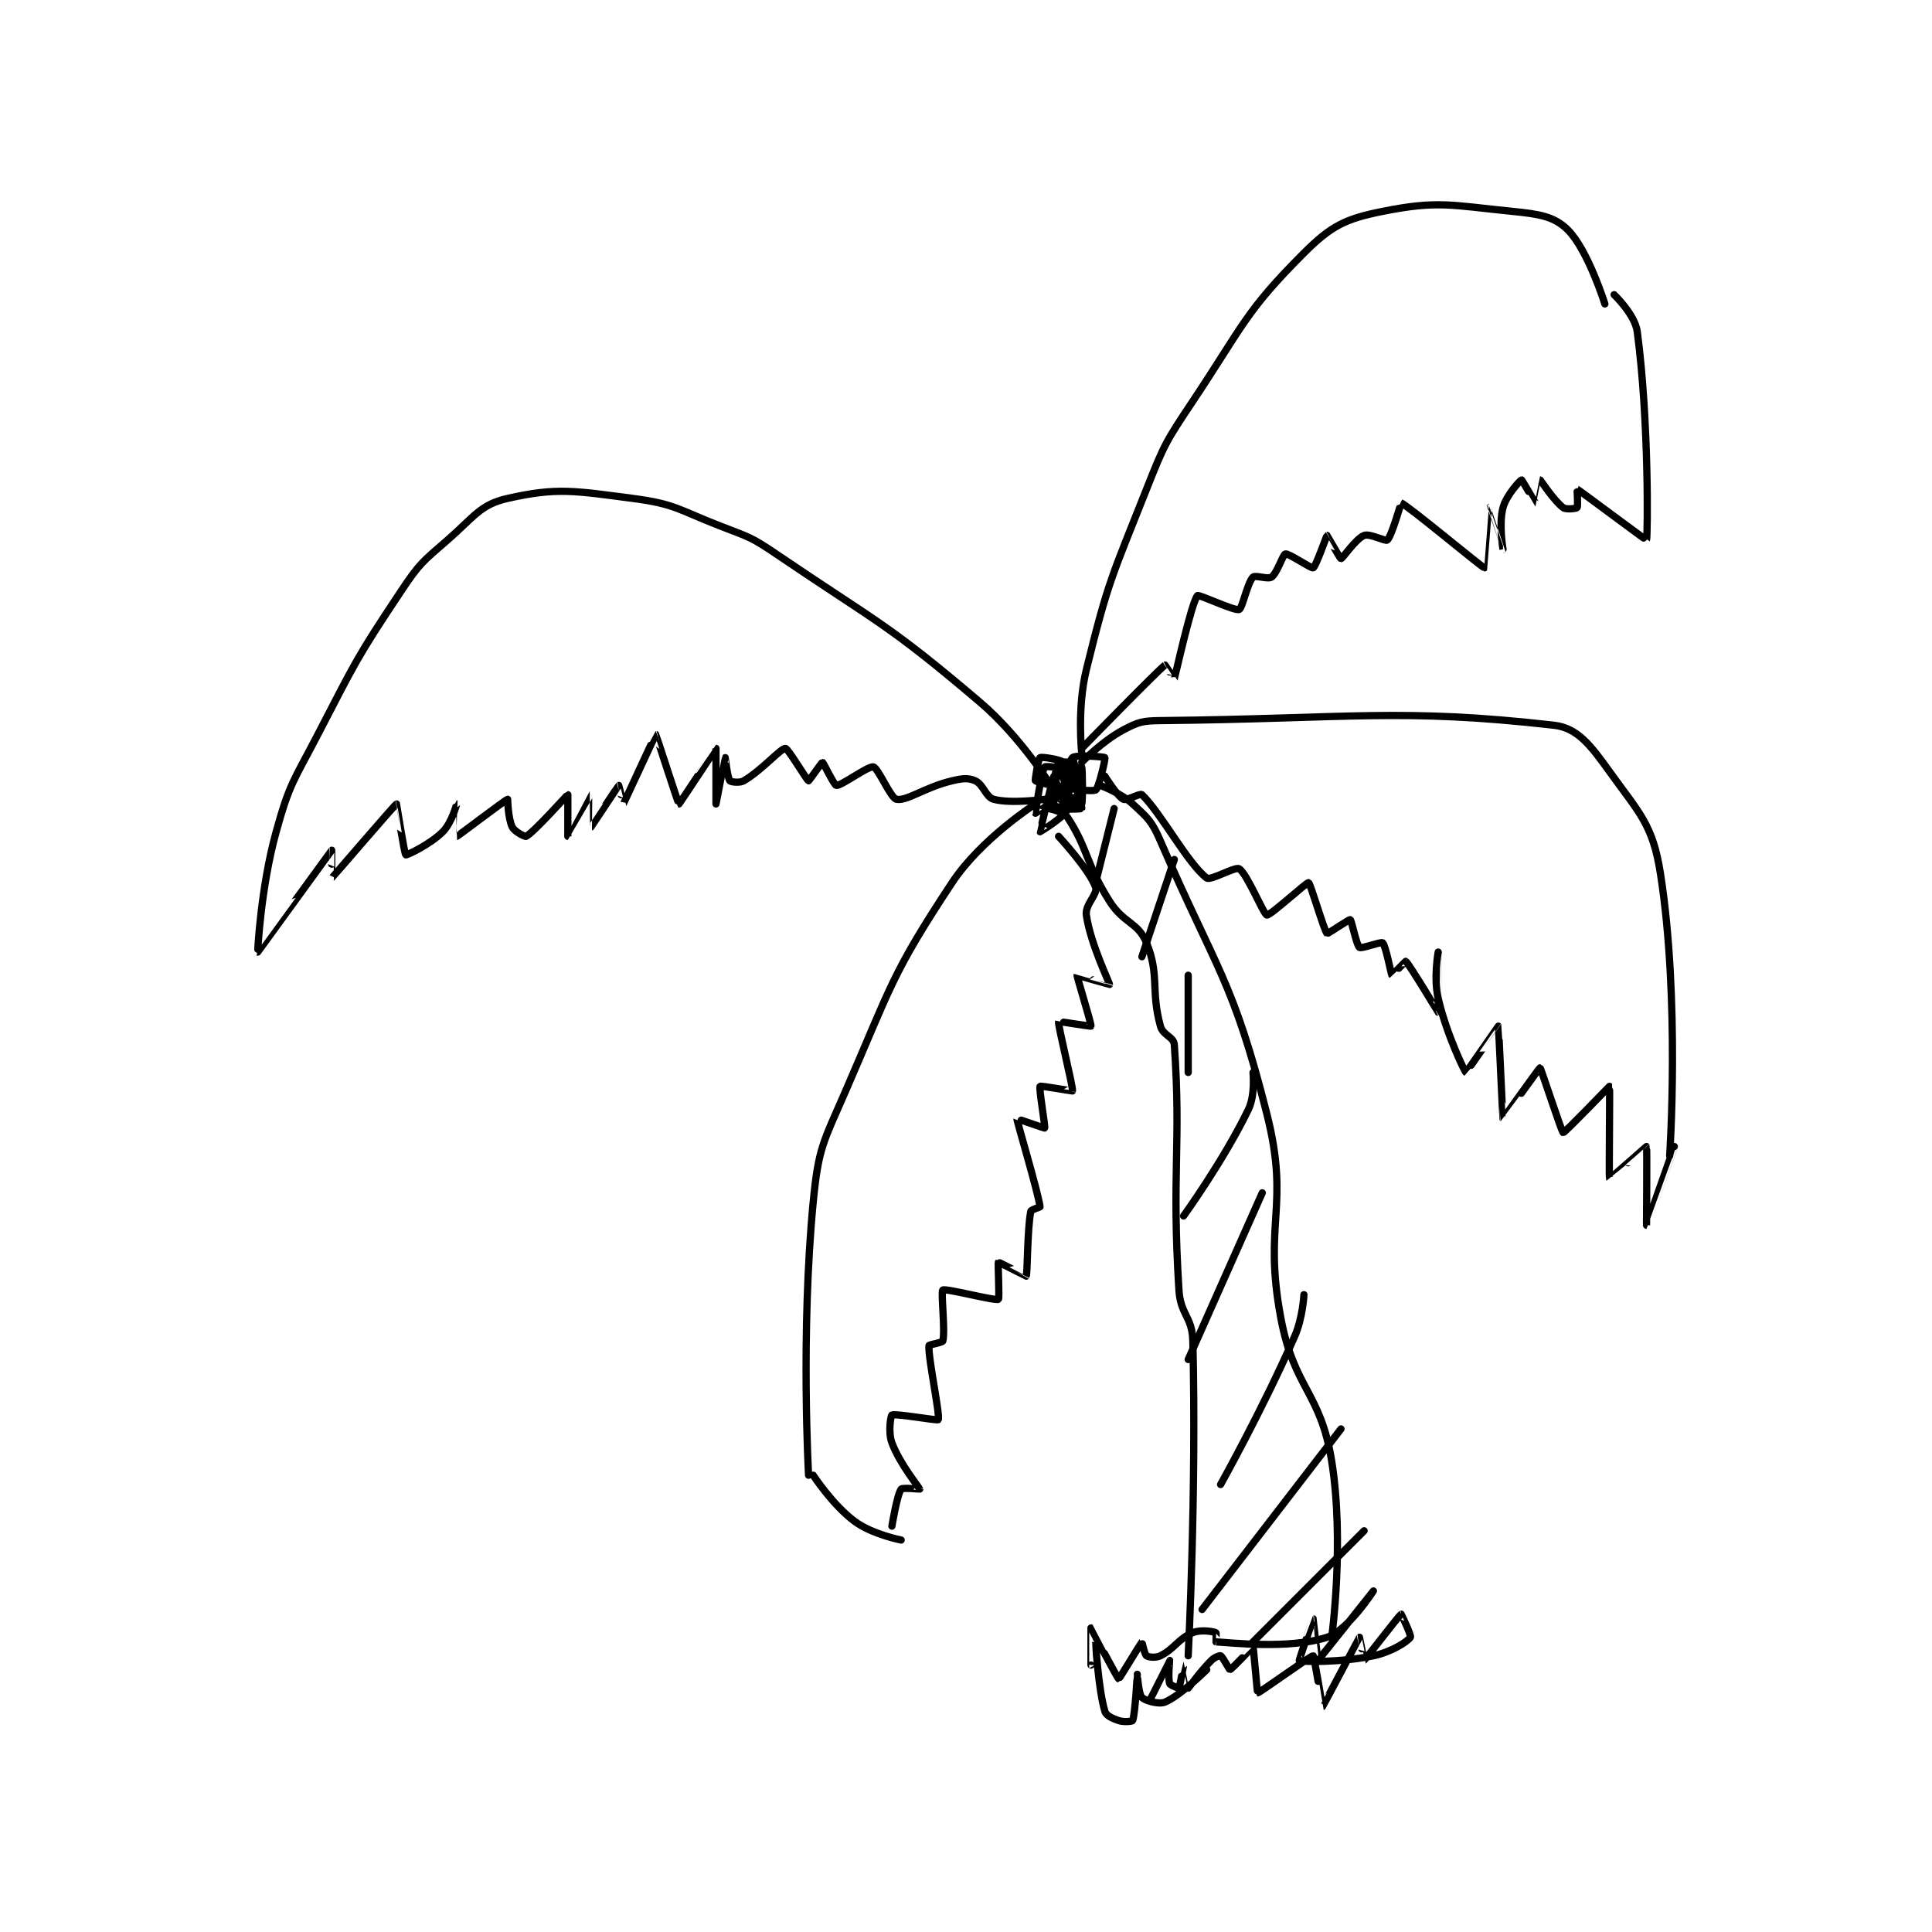 <?xml version="1.0" encoding="utf-8"?>
<!DOCTYPE svg PUBLIC "-//W3C//DTD SVG 1.1//EN" "http://www.w3.org/Graphics/SVG/1.1/DTD/svg11.dtd">
<svg viewBox="0 0 800 800" preserveAspectRatio="xMinYMin meet" xmlns="http://www.w3.org/2000/svg" version="1.1">
<g fill="none" stroke="black" stroke-linecap="round" stroke-linejoin="round" stroke-width="1.565">
<g transform="translate(106.691,87.52) scale(1.917) translate(-74,-92)">
<path id="0" d="M245 221 C245 221 248.149 221.69 249 223 C253.414 229.79 252.846 232.815 258 241 C261.057 245.855 264.175 245.519 266 250 C268.862 257.026 266.872 260.198 269 268 C269.545 269.998 271.879 270.282 272 272 C273.52 293.654 271.398 299.37 273 325 C273.338 330.404 275.865 330.68 276 336 C276.827 368.647 275 404 275 404 "/>
<path id="1" d="M256 216 C256 216 260.346 217.55 263 220 C266.323 223.067 267.139 223.7 269 228 C281.111 255.981 284.658 257.916 292 287 C297.07 307.087 291.128 310.26 295 331 C297.872 346.385 303.598 346.935 306 362 C308.786 379.478 306 400 306 400 "/>
<path id="2" d="M267 413 C267 413 270.991 405.007 271 405 C271.003 404.998 270.607 408.822 271 410 C271.131 410.393 272.984 411.022 273 411 C273.187 410.75 273.999 406 274 406 C274.001 406 274.997 411 275 411 C275.101 410.983 277.476 407.524 280 405 C280.688 404.312 281.81 403.905 282 404 C282.442 404.221 283.915 407.024 284 407 C284.48 406.863 288.992 401.993 289 402 C289.093 402.077 289.913 411.987 290 412 C290.371 412.057 301.553 403.904 302 404 C302.189 404.041 303.988 415.005 304 415 C304.07 414.972 311.929 400.079 312 400 C312.013 399.985 312.978 405.012 313 405 C313.165 404.908 320.666 395.167 321 395 C321.013 394.994 323.248 399.628 323 400 C322.368 400.947 318.903 403.187 315 404 C307.837 405.492 299.545 405.336 299 405 C298.91 404.945 301.997 396 302 396 C302.001 396 302.972 405.013 303 405 C303.167 404.923 315 390 315 390 C315 390 309.513 398.54 305 400 C296.706 402.683 283.746 401.114 281 401 C280.99 401 281.086 399.034 281 399 C280.461 398.784 277.752 398.27 276 399 C272.817 400.326 272.125 402.437 269 404 C268.013 404.493 266.416 404.312 266 404 C265.55 403.662 265.015 400.988 265 401 C264.887 401.095 260.085 409.023 260 409 C259.728 408.926 254.017 398.009 254 398 C253.994 397.997 254 406 254 406 C254 406 255 400.998 255 401 C255.002 401.005 255.547 411.059 257 416 C257.269 416.914 258.615 417.538 260 418 C261.133 418.378 262.938 418.156 263 418 C263.542 416.645 263.999 408.002 264 408 C264 407.999 264.281 412.281 265 413 C265.719 413.719 268.68 414.566 270 414 C273.465 412.515 279 407 279 407 "/>
<path id="3" d="M278 394 L308 355 "/>
<path id="4" d="M289 401 L313 377 "/>
<path id="5" d="M282 367 C282 367 291.031 350.874 298 335 C299.764 330.982 300 326 300 326 "/>
<path id="6" d="M275 340 L291 304 "/>
<path id="7" d="M274 309 C274 309 282.665 297.026 288 286 C289.52 282.858 289 278 289 278 "/>
<path id="8" d="M275 278 L275 257 "/>
<path id="9" d="M265 253 L272 232 "/>
<path id="10" d="M255 237 L259 221 "/>
<path id="11" d="M251 219 C251 219 246.01 213.991 246 214 C245.775 214.197 242.982 225.958 243 226 C243.004 226.01 248.552 222.68 249 221 C249.643 218.59 247.001 211 247 211 C247 211 245.816 219.173 246 220 C246.014 220.063 248.963 220.113 249 220 C249.338 218.988 249.238 212.072 249 211 C248.988 210.947 247.049 210.877 247 211 C246.334 212.665 244.709 220.418 245 221 C245.113 221.226 251.926 221.147 252 221 C252.137 220.726 250.546 214.739 249 213 C248.211 212.113 244.175 211.775 244 212 C243.3 212.9 241.975 221.969 242 222 C242.001 222.001 246.831 219.144 248 217 C248.848 215.445 248.507 211.71 248 211 C247.613 210.459 243.375 209.75 243 210 C242.625 210.25 241.837 214.905 242 215 C243.206 215.703 253.243 217.586 255 217 C255.617 216.794 257.173 210.243 257 210 C256.844 209.782 250.648 209.352 250 210 C248.982 211.018 247.782 217.911 248 219 C248.046 219.228 251.96 220.07 252 220 C252.247 219.567 252.169 212.395 252 212 C251.994 211.986 249.179 212.582 249 213 C248.53 214.098 248.845 218.742 249 219 C249.021 219.034 251.979 218.191 252 218 C252.124 216.887 250 210 250 210 "/>
<path id="12" d="M252 211 C252 211 256.452 206.408 261 204 C264.243 202.283 265.12 202.042 269 202 C310.108 201.558 320.88 199.244 354 203 C359.111 203.58 361.949 207.364 366 213 C372.505 222.05 375.349 224.457 377 235 C381.268 262.25 379 296 379 296 "/>
<path id="13" d="M380 294 C380 294 374.002 311 374 311 C374 311 374.121 294.151 374 294 C373.996 293.995 366.014 301.022 366 301 C365.87 300.788 366.107 281.107 366 281 C366 281 356.28 291.075 356 291 C355.667 290.911 351.186 277.043 351 277 C350.877 276.971 343.009 288.009 343 288 C342.935 287.935 342.056 268.07 342 268 C341.988 267.985 335.046 278.021 335 278 C334.74 277.88 330.785 269.736 329 262 C327.973 257.55 329 252 329 252 C329 252 329.01 264.997 329 265 C328.989 265.003 322.738 254.591 322 254 C321.972 253.978 319.012 257.01 319 257 C318.847 256.877 317.673 250.577 317 250 C316.651 249.701 312.448 251.32 312 251 C311.343 250.53 310.296 245.127 310 245 C309.76 244.897 305.107 248.095 305 248 C304.37 247.44 301.405 237.125 301 237 C300.625 236.885 292.707 244.141 292 244 C291.256 243.851 287.747 235.075 286 234 C285.171 233.49 279.817 236.623 279 236 C274.865 232.85 269.038 221.814 265 218 C264.602 217.624 261.702 219.351 261 219 C259.695 218.348 257 214 257 214 "/>
<path id="14" d="M252 209 C252 209 250.961 199.303 253 191 C257.716 171.799 258.534 170.826 266 152 C269.883 142.208 270.151 141.773 276 133 C286.938 116.594 287.304 113.696 300 101 C305.895 95.105 308.981 93.604 317 92 C328.943 89.612 331.841 90.684 345 92 C350.828 92.583 354.086 93.086 357 96 C361.371 100.371 365 112 365 112 "/>
<path id="15" d="M252 208 C252 208 268.372 191.221 270 190 C270.013 189.99 271.988 193.025 272 193 C272.117 192.749 275.727 176.364 277 175 C277.303 174.675 284.944 178.352 286 178 C286.704 177.765 287.786 172.214 289 171 C289.486 170.514 292.241 171.542 293 171 C294.248 170.109 295.432 166.126 296 166 C296.736 165.836 301.568 169.192 302 169 C302.565 168.749 304.897 162.034 305 162 C305.026 161.991 307.785 167 308 167 C308.359 167 311.177 162.729 313 162 C314.198 161.521 317.607 163.344 318 163 C318.954 162.166 320.959 154.988 321 155 C322.254 155.358 338.53 168.975 339 169 C339.008 169 339.995 156.005 340 156 C340.002 155.998 342.999 165 343 165 C343 165 342.06 159.525 343 156 C343.738 153.232 346.805 150.028 347 150 C347.092 149.987 349.975 155 350 155 C350.009 155 350.997 150 351 150 C351.101 150.017 353.955 154.467 356 156 C356.646 156.484 358.865 156.18 359 156 C359.24 155.68 358.968 151.985 359 152 C359.345 152.161 373.969 163.08 374 163 C374.257 162.327 374.57 137.461 372 118 C371.508 114.277 367 110 367 110 "/>
<path id="16" d="M242 220 C242 220 230.271 227.518 224 237 C210.937 256.753 210.878 259.281 201 282 C196.143 293.171 195.137 294.205 194 306 C191.277 334.249 193 365 193 365 "/>
<path id="17" d="M194 365 C194 365 198.227 371.483 203 375 C206.775 377.782 213 379 213 379 "/>
<path id="18" d="M247 227 C247 227 253.644 234.158 255 238 C255.519 239.471 252.676 241.732 253 244 C253.891 250.237 258.051 258.671 258 259 C257.997 259.021 251.012 256.973 251 257 C250.896 257.234 254.154 267.616 254 268 C253.972 268.07 247.015 266.949 247 267 C246.792 267.728 250.208 281.272 250 282 C249.985 282.051 243.143 280.809 243 281 C242.721 281.371 244.165 289.769 244 290 C243.954 290.064 238.002 287.958 238 288 C237.972 288.478 242.474 303.495 243 307 C243.019 307.124 241.077 307.616 241 308 C240.222 311.89 240.316 321.503 240 322 C239.982 322.028 234.079 318.934 234 319 C233.85 319.125 234.279 326.86 234 327 C233.232 327.384 222.587 324.56 222 325 C221.539 325.346 222.56 333.758 222 336 C221.911 336.357 219.012 336.79 219 337 C218.833 339.831 221.469 352.121 221 353 C220.864 353.255 211.77 351.615 211 352 C210.757 352.122 210.149 355.731 211 358 C212.737 362.632 216.936 367.683 217 368 C217.005 368.023 213.278 367.63 213 368 C212.12 369.173 211 376 211 376 "/>
<path id="19" d="M246 217 C246 217 239.062 205.703 230 198 C209.931 180.941 208.193 181.059 186 166 C180.572 162.317 180.151 162.381 174 160 C164.843 156.455 164.28 155.21 155 154 C142.335 152.348 138.666 151.6 128 154 C122.064 155.335 120.778 157.976 115 163 C109.572 167.72 108.986 168.02 105 174 C95.297 188.554 95.19 189.227 87 205 C81.789 215.037 80.923 215.433 78 226 C74.627 238.195 73.993 251.998 74 252 C74.012 252.004 89.913 230.087 90 230 C90.014 229.986 89.978 236.016 90 236 C90.129 235.908 103.692 220.096 104 220 C104.023 219.993 105.686 230.812 106 231 C106.183 231.109 111.209 228.791 114 226 C115.932 224.068 116.999 220 117 220 C117.003 220.001 116.987 227.001 117 227 C117.247 226.978 127.542 219.076 128 219 C128 219 128.078 223.157 129 225 C129.496 225.993 131.755 227.143 132 227 C133.901 225.891 140.904 218 141 218 C141 218 141 227 141 227 C141.01 227 145.985 218.006 146 218 C146.005 217.998 145.993 225.002 146 225 C146.029 224.99 151.89 216.079 152 216 C152.017 215.988 152.99 220.013 153 220 C153.06 219.918 159.934 205 160 205 C160.047 205 164.85 219.965 165 220 C165.093 220.021 172.972 208 173 208 C173 208 173 220 173 220 C173 220 174.996 210.006 175 210 C175.001 209.998 175.494 214.368 176 215 C176.209 215.262 178.104 215.523 179 215 C182.907 212.721 186.965 208 188 208 C188.575 208 192.593 214.847 193 215 C193.08 215.03 195.89 210.982 196 211 C196.181 211.03 198.504 215.955 199 216 C200.097 216.1 205.878 211.741 207 212 C208.049 212.242 210.734 218.777 212 219 C214.293 219.405 218.179 216.369 224 215 C226.249 214.471 227.479 214.324 229 215 C230.757 215.781 231.277 218.541 233 219 C236.741 219.998 244 219 244 219 "/>
</g>
</g>
</svg>
